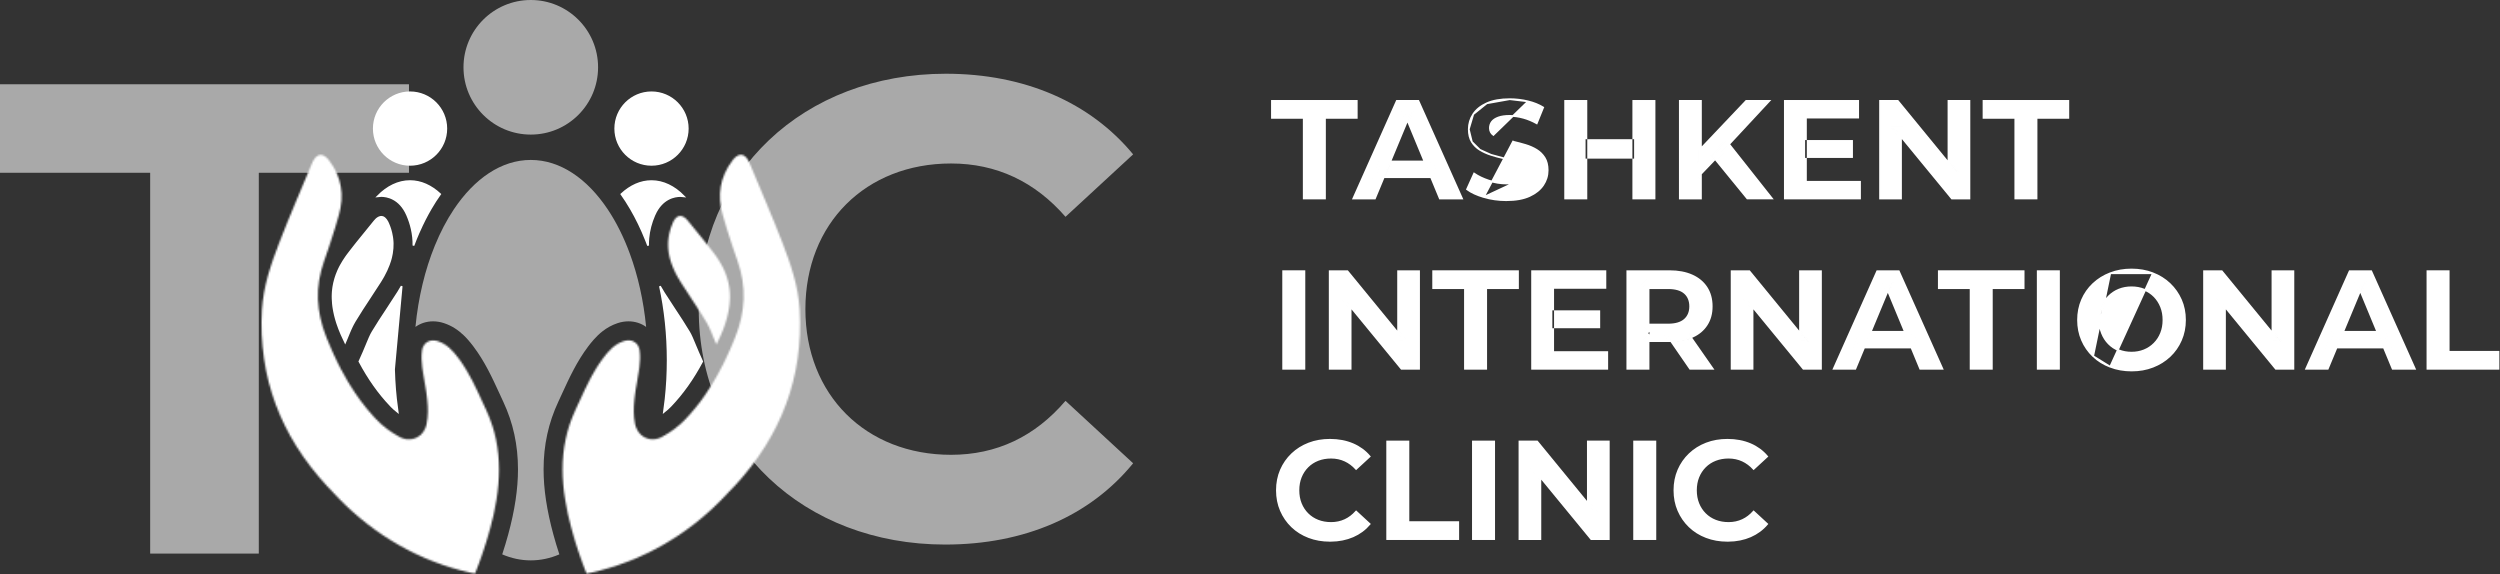 <svg width="1424" height="327" viewBox="0 0 1424 327" fill="none" xmlns="http://www.w3.org/2000/svg">
<rect x="0" y="0" width="1424" height="327" fill="#333333" stroke="none"/>
<path opacity="0.58" d="M398 176.09C398 97.94 458.01 42 538.75 42C583.57 42 620.98 58.3 645.43 87.93L606.91 123.49C589.5 103.49 567.65 93.12 541.72 93.12C493.2 93.12 458.75 127.2 458.75 176.09C458.75 224.98 493.2 259.06 541.72 259.06C567.65 259.06 589.5 248.69 606.91 228.32L645.43 263.88C620.98 293.88 583.57 310.18 538.38 310.18C458 310.18 398 254.25 398 176.09Z" fill="white"/>
<path opacity="0.58" d="M85.54 98.41H0V48H232.95V98.41H147.41V315.32H85.54V98.41Z" fill="white"/>
<path d="M359.228 118.798L359.227 118.797C357.538 115.918 355.784 113.184 353.956 110.596C359.09 105.828 364.92 103.16 371.096 103.16C377.778 103.16 384.066 106.285 389.479 111.789C388.779 111.696 388.12 111.66 387.516 111.66C385.996 111.66 383.36 111.927 380.569 113.429C377.827 114.904 374.967 117.554 372.87 122.24H372.858L372.727 122.541C370.858 126.857 369.723 131.198 369.318 135.584C369.183 137.017 369.126 138.456 369.149 139.901C368.752 138.836 368.343 137.78 367.92 136.734C365.391 130.383 362.481 124.381 359.228 118.798Z" fill="white" stroke="white"/>
<path d="M375.898 163.011C376.58 164.25 377.316 165.495 378.103 166.747L378.103 166.748C380.126 169.953 382.209 173.116 384.229 176.167C384.229 176.167 384.229 176.167 384.229 176.167L384.376 176.39C387.243 180.739 389.947 184.841 392.477 189.077C393.625 191.004 394.595 193.365 395.738 196.149L395.763 196.21C395.763 196.21 395.763 196.21 395.763 196.21C395.802 196.305 395.841 196.399 395.879 196.494C396.443 197.876 397.032 199.319 397.7 200.815L399.479 204.813L399.479 204.814L399.96 205.901C394.669 215.82 388.84 224.024 382.124 231.076C380.937 232.319 379.618 233.518 378.195 234.639C378.548 232.197 378.858 229.729 379.123 227.254C379.905 220.036 380.306 212.639 380.306 205.161C380.306 190.588 378.794 176.362 375.898 163.011Z" fill="white" stroke="white"/>
<path d="M391.746 73.24C391.746 84.645 382.501 93.89 371.096 93.89C359.691 93.89 350.446 84.645 350.446 73.24C350.446 61.835 359.691 52.59 371.096 52.59C382.501 52.59 391.746 61.835 391.746 73.24Z" fill="white" stroke="white"/>
<path d="M238.508 132.418C237.446 134.851 236.439 137.338 235.492 139.876C235.544 136.656 235.203 133.468 234.474 130.298C233.886 127.685 233.026 125.106 231.915 122.521L231.915 122.52C229.807 117.645 226.883 114.913 224.083 113.407C221.292 111.905 218.656 111.638 217.136 111.638C216.532 111.638 215.876 111.677 215.179 111.773C220.599 106.271 226.886 103.148 233.556 103.148C239.732 103.148 245.571 105.826 250.695 110.584C248.858 113.172 247.104 115.907 245.424 118.787L245.424 118.787C243.085 122.8 240.921 127.04 238.948 131.464L238.936 131.438L238.508 132.418Z" fill="white" stroke="white"/>
<path d="M228.794 163C228.112 164.239 227.376 165.484 226.59 166.735L226.443 166.969H226.422C224.445 170.094 222.415 173.179 220.454 176.154L220.453 176.155L220.395 176.243C217.495 180.632 214.752 184.786 212.196 189.066L212.195 189.067C211.066 190.945 210.126 193.235 209.019 195.931C208.983 196.02 208.946 196.109 208.909 196.199C208.871 196.293 208.832 196.387 208.793 196.482C208.23 197.864 207.641 199.307 206.973 200.803C206.973 200.803 206.973 200.803 206.973 200.803L205.193 204.802L205.193 204.803L204.712 205.889C210.003 215.808 215.842 224.022 222.548 231.074L228.794 163ZM228.794 163C225.898 176.349 224.386 190.567 224.386 205.149C224.386 212.627 224.787 220.024 225.569 227.242C225.827 229.734 226.136 232.205 226.497 234.653C225.066 233.527 223.741 232.324 222.549 231.075L228.794 163Z" fill="white" stroke="white"/>
<path opacity="0.58" d="M320.126 224.252C324.266 215.232 328.556 205.902 335.056 197.302C336.006 196.042 337.036 194.752 338.156 193.492C339.676 191.782 341.366 190.112 343.306 188.612C345.716 186.742 348.516 185.142 351.806 184.052C353.856 183.372 355.936 183.032 357.986 183.032C361.776 183.032 365.226 184.182 368.036 186.212C366.566 171.122 363.356 157.032 358.786 144.572C355.326 135.132 351.076 126.622 346.196 119.312C334.476 101.742 319.126 91.102 302.336 91.102C285.546 91.102 270.186 101.752 258.466 119.312C254.396 125.412 250.766 132.342 247.666 139.962C242.136 153.522 238.286 169.232 236.636 186.212C239.446 184.182 242.906 183.032 246.686 183.032C248.736 183.032 250.816 183.372 252.866 184.052C257.436 185.552 261.026 188.042 263.996 190.862C264.896 191.712 265.736 192.592 266.516 193.482C267.636 194.752 268.666 196.042 269.616 197.292C276.126 205.892 280.406 215.222 284.546 224.242C285.246 225.772 285.956 227.302 286.666 228.832C292.306 240.892 295.046 253.502 295.046 267.372C295.046 278.522 293.226 290.672 289.456 304.502C288.436 308.232 287.306 311.992 286.066 315.772C291.276 318.002 296.726 319.192 302.336 319.192C307.946 319.192 313.396 318.002 318.606 315.772C317.356 311.982 316.226 308.232 315.216 304.502C311.446 290.662 309.616 278.522 309.626 267.372C309.626 253.502 312.376 240.882 318.016 228.832C318.726 227.302 319.426 225.772 320.136 224.242L320.126 224.252Z" fill="white"/>
<path opacity="0.58" d="M302.336 76.66C323.506 76.66 340.666 59.5 340.666 38.33C340.666 17.16 323.506 0 302.336 0C281.166 0 264.006 17.16 264.006 38.33C264.006 59.5 281.166 76.66 302.336 76.66Z" fill="white"/>
<mask id="path-10-inside-1_1320_2" fill="white">
<path d="M391.476 125.33C391.406 125.25 391.346 125.18 391.276 125.11C391.206 125.03 391.126 124.95 391.056 124.87C390.976 124.79 390.906 124.72 390.836 124.65C390.786 124.6 390.736 124.55 390.686 124.51C390.616 124.44 390.556 124.38 390.486 124.33C390.026 123.92 389.556 123.61 389.106 123.4C389.046 123.37 388.976 123.34 388.916 123.31C388.846 123.28 388.786 123.26 388.726 123.23C388.616 123.19 388.506 123.15 388.396 123.13C388.286 123.1 388.186 123.08 388.076 123.06C388.036 123.05 388.006 123.04 387.976 123.04C387.976 123.04 387.966 123.04 387.956 123.04C387.896 123.04 387.836 123.03 387.786 123.02C387.706 123.01 387.616 123 387.536 123C387.426 123 387.326 123 387.216 123.02C387.006 123.04 386.796 123.08 386.596 123.15C386.586 123.15 386.566 123.16 386.556 123.16C386.466 123.19 386.386 123.23 386.296 123.26C386.196 123.3 386.096 123.35 386.006 123.4C385.916 123.45 385.836 123.5 385.746 123.55C385.646 123.62 385.536 123.7 385.426 123.78C385.336 123.86 385.236 123.93 385.146 124.02C385.056 124.1 384.956 124.19 384.876 124.29C384.786 124.39 384.696 124.49 384.606 124.59C384.436 124.8 384.256 125.03 384.096 125.28C384.016 125.41 383.936 125.54 383.856 125.67C383.806 125.76 383.756 125.85 383.706 125.94C383.656 126.02 383.616 126.11 383.566 126.2C383.426 126.46 383.296 126.74 383.176 127.03C382.256 129.16 381.596 131.26 381.166 133.32C381.006 134.06 380.886 134.81 380.786 135.54C380.786 135.57 380.776 135.61 380.776 135.64C380.706 136.12 380.666 136.58 380.626 137.05C380.606 137.25 380.596 137.45 380.586 137.66C380.576 137.82 380.566 137.99 380.566 138.16C380.556 138.33 380.546 138.51 380.546 138.68C380.536 139.07 380.546 139.47 380.546 139.86C380.546 140.05 380.556 140.24 380.566 140.43C380.576 140.71 380.596 140.99 380.606 141.28C380.636 141.84 380.696 142.41 380.766 142.97L380.876 143.81C380.916 144.09 380.966 144.37 381.016 144.64C381.066 144.92 381.116 145.2 381.176 145.48C381.256 145.85 381.336 146.21 381.426 146.58C381.466 146.76 381.516 146.95 381.566 147.13C381.616 147.32 381.666 147.5 381.716 147.68C381.946 148.54 382.216 149.39 382.516 150.24C382.676 150.69 382.846 151.13 383.016 151.57C383.106 151.79 383.186 152.01 383.286 152.23C383.516 152.78 383.746 153.33 384.006 153.88C384.256 154.43 384.516 154.97 384.796 155.52C384.906 155.74 385.016 155.96 385.126 156.17C385.346 156.61 385.586 157.04 385.816 157.48C386.416 158.56 387.056 159.64 387.726 160.71C392.486 168.27 397.646 175.59 402.236 183.26C402.326 183.42 402.426 183.58 402.516 183.74C402.606 183.89 402.696 184.05 402.776 184.2C402.946 184.52 403.116 184.84 403.286 185.16C403.446 185.47 403.606 185.78 403.756 186.1C403.836 186.25 403.906 186.4 403.976 186.55C404.226 187.07 404.466 187.6 404.706 188.14C404.836 188.44 404.966 188.74 405.096 189.04C405.136 189.12 405.166 189.2 405.196 189.27C405.376 189.7 405.556 190.12 405.726 190.54C405.916 191.02 406.116 191.49 406.306 191.97C406.446 192.3 406.576 192.64 406.716 192.98C407.156 194.05 407.606 195.13 408.096 196.22C408.866 194.69 409.586 193.18 410.236 191.7C410.456 191.21 410.666 190.72 410.876 190.23C411.016 189.91 411.146 189.59 411.276 189.26C411.406 188.93 411.536 188.62 411.666 188.29C411.746 188.09 411.826 187.9 411.896 187.7C412.046 187.32 412.186 186.94 412.326 186.56C412.466 186.18 412.596 185.81 412.726 185.43C412.806 185.22 412.876 185 412.946 184.79C413.016 184.59 413.076 184.4 413.136 184.21C413.246 183.88 413.346 183.55 413.446 183.23C413.576 182.83 413.696 182.42 413.816 182.02C413.936 181.61 414.046 181.21 414.146 180.81C414.196 180.62 414.246 180.44 414.296 180.25C414.526 179.32 414.736 178.4 414.916 177.49C414.916 177.49 414.916 177.487 414.916 177.48C414.966 177.23 415.016 176.98 415.056 176.74C415.146 176.28 415.216 175.81 415.286 175.35C415.396 174.64 415.486 173.94 415.556 173.24C415.666 172.15 415.746 171.07 415.766 170.01C415.766 169.71 415.776 169.41 415.776 169.11C415.776 168.59 415.766 168.07 415.746 167.55C415.736 167.29 415.726 167.04 415.706 166.79C415.686 166.53 415.676 166.28 415.656 166.03C415.646 165.86 415.626 165.69 415.606 165.52C415.586 165.3 415.566 165.07 415.536 164.84C415.516 164.62 415.486 164.39 415.456 164.17C415.396 163.72 415.326 163.27 415.246 162.83C415.226 162.71 415.206 162.59 415.176 162.47C415.156 162.32 415.126 162.18 415.096 162.03C415.056 161.84 415.016 161.64 414.976 161.45C414.946 161.32 414.926 161.18 414.886 161.05C414.836 160.81 414.776 160.57 414.716 160.32C414.646 160.06 414.586 159.8 414.516 159.54C414.376 159.02 414.226 158.5 414.056 157.98C413.956 157.66 413.846 157.33 413.726 157.01C413.596 156.62 413.446 156.23 413.296 155.85C413.216 155.66 413.146 155.47 413.066 155.27C412.936 154.95 412.796 154.62 412.656 154.3C412.566 154.09 412.466 153.87 412.376 153.66C412.276 153.44 412.176 153.21 412.066 152.99C411.946 152.73 411.816 152.48 411.686 152.22C411.616 152.08 411.546 151.94 411.476 151.8C411.316 151.48 411.146 151.17 410.966 150.85C410.636 150.23 410.276 149.62 409.896 149C409.786 148.81 409.676 148.62 409.556 148.44C409.396 148.18 409.236 147.93 409.066 147.68C408.716 147.14 408.356 146.6 407.976 146.06C407.816 145.83 407.656 145.6 407.486 145.37C407.196 144.95 406.886 144.55 406.576 144.14C406.156 143.59 405.736 143.05 405.316 142.51C405.276 142.46 405.236 142.4 405.196 142.35C404.856 141.91 404.516 141.47 404.166 141.03C403.416 140.06 402.656 139.1 401.886 138.14C401.346 137.47 400.816 136.79 400.276 136.12C399.706 135.42 399.136 134.71 398.576 134.01C396.306 131.2 394.006 128.4 391.706 125.6C391.636 125.52 391.576 125.44 391.506 125.37L391.476 125.33Z"/>
</mask>
<path d="M391.476 125.33C391.406 125.25 391.346 125.18 391.276 125.11C391.206 125.03 391.126 124.95 391.056 124.87C390.976 124.79 390.906 124.72 390.836 124.65C390.786 124.6 390.736 124.55 390.686 124.51C390.616 124.44 390.556 124.38 390.486 124.33C390.026 123.92 389.556 123.61 389.106 123.4C389.046 123.37 388.976 123.34 388.916 123.31C388.846 123.28 388.786 123.26 388.726 123.23C388.616 123.19 388.506 123.15 388.396 123.13C388.286 123.1 388.186 123.08 388.076 123.06C388.036 123.05 388.006 123.04 387.976 123.04C387.976 123.04 387.966 123.04 387.956 123.04C387.896 123.04 387.836 123.03 387.786 123.02C387.706 123.01 387.616 123 387.536 123C387.426 123 387.326 123 387.216 123.02C387.006 123.04 386.796 123.08 386.596 123.15C386.586 123.15 386.566 123.16 386.556 123.16C386.466 123.19 386.386 123.23 386.296 123.26C386.196 123.3 386.096 123.35 386.006 123.4C385.916 123.45 385.836 123.5 385.746 123.55C385.646 123.62 385.536 123.7 385.426 123.78C385.336 123.86 385.236 123.93 385.146 124.02C385.056 124.1 384.956 124.19 384.876 124.29C384.786 124.39 384.696 124.49 384.606 124.59C384.436 124.8 384.256 125.03 384.096 125.28C384.016 125.41 383.936 125.54 383.856 125.67C383.806 125.76 383.756 125.85 383.706 125.94C383.656 126.02 383.616 126.11 383.566 126.2C383.426 126.46 383.296 126.74 383.176 127.03C382.256 129.16 381.596 131.26 381.166 133.32C381.006 134.06 380.886 134.81 380.786 135.54C380.786 135.57 380.776 135.61 380.776 135.64C380.706 136.12 380.666 136.58 380.626 137.05C380.606 137.25 380.596 137.45 380.586 137.66C380.576 137.82 380.566 137.99 380.566 138.16C380.556 138.33 380.546 138.51 380.546 138.68C380.536 139.07 380.546 139.47 380.546 139.86C380.546 140.05 380.556 140.24 380.566 140.43C380.576 140.71 380.596 140.99 380.606 141.28C380.636 141.84 380.696 142.41 380.766 142.97L380.876 143.81C380.916 144.09 380.966 144.37 381.016 144.64C381.066 144.92 381.116 145.2 381.176 145.48C381.256 145.85 381.336 146.21 381.426 146.58C381.466 146.76 381.516 146.95 381.566 147.13C381.616 147.32 381.666 147.5 381.716 147.68C381.946 148.54 382.216 149.39 382.516 150.24C382.676 150.69 382.846 151.13 383.016 151.57C383.106 151.79 383.186 152.01 383.286 152.23C383.516 152.78 383.746 153.33 384.006 153.88C384.256 154.43 384.516 154.97 384.796 155.52C384.906 155.74 385.016 155.96 385.126 156.17C385.346 156.61 385.586 157.04 385.816 157.48C386.416 158.56 387.056 159.64 387.726 160.71C392.486 168.27 397.646 175.59 402.236 183.26C402.326 183.42 402.426 183.58 402.516 183.74C402.606 183.89 402.696 184.05 402.776 184.2C402.946 184.52 403.116 184.84 403.286 185.16C403.446 185.47 403.606 185.78 403.756 186.1C403.836 186.25 403.906 186.4 403.976 186.55C404.226 187.07 404.466 187.6 404.706 188.14C404.836 188.44 404.966 188.74 405.096 189.04C405.136 189.12 405.166 189.2 405.196 189.27C405.376 189.7 405.556 190.12 405.726 190.54C405.916 191.02 406.116 191.49 406.306 191.97C406.446 192.3 406.576 192.64 406.716 192.98C407.156 194.05 407.606 195.13 408.096 196.22C408.866 194.69 409.586 193.18 410.236 191.7C410.456 191.21 410.666 190.72 410.876 190.23C411.016 189.91 411.146 189.59 411.276 189.26C411.406 188.93 411.536 188.62 411.666 188.29C411.746 188.09 411.826 187.9 411.896 187.7C412.046 187.32 412.186 186.94 412.326 186.56C412.466 186.18 412.596 185.81 412.726 185.43C412.806 185.22 412.876 185 412.946 184.79C413.016 184.59 413.076 184.4 413.136 184.21C413.246 183.88 413.346 183.55 413.446 183.23C413.576 182.83 413.696 182.42 413.816 182.02C413.936 181.61 414.046 181.21 414.146 180.81C414.196 180.62 414.246 180.44 414.296 180.25C414.526 179.32 414.736 178.4 414.916 177.49C414.916 177.49 414.916 177.487 414.916 177.48C414.966 177.23 415.016 176.98 415.056 176.74C415.146 176.28 415.216 175.81 415.286 175.35C415.396 174.64 415.486 173.94 415.556 173.24C415.666 172.15 415.746 171.07 415.766 170.01C415.766 169.71 415.776 169.41 415.776 169.11C415.776 168.59 415.766 168.07 415.746 167.55C415.736 167.29 415.726 167.04 415.706 166.79C415.686 166.53 415.676 166.28 415.656 166.03C415.646 165.86 415.626 165.69 415.606 165.52C415.586 165.3 415.566 165.07 415.536 164.84C415.516 164.62 415.486 164.39 415.456 164.17C415.396 163.72 415.326 163.27 415.246 162.83C415.226 162.71 415.206 162.59 415.176 162.47C415.156 162.32 415.126 162.18 415.096 162.03C415.056 161.84 415.016 161.64 414.976 161.45C414.946 161.32 414.926 161.18 414.886 161.05C414.836 160.81 414.776 160.57 414.716 160.32C414.646 160.06 414.586 159.8 414.516 159.54C414.376 159.02 414.226 158.5 414.056 157.98C413.956 157.66 413.846 157.33 413.726 157.01C413.596 156.62 413.446 156.23 413.296 155.85C413.216 155.66 413.146 155.47 413.066 155.27C412.936 154.95 412.796 154.62 412.656 154.3C412.566 154.09 412.466 153.87 412.376 153.66C412.276 153.44 412.176 153.21 412.066 152.99C411.946 152.73 411.816 152.48 411.686 152.22C411.616 152.08 411.546 151.94 411.476 151.8C411.316 151.48 411.146 151.17 410.966 150.85C410.636 150.23 410.276 149.62 409.896 149C409.786 148.81 409.676 148.62 409.556 148.44C409.396 148.18 409.236 147.93 409.066 147.68C408.716 147.14 408.356 146.6 407.976 146.06C407.816 145.83 407.656 145.6 407.486 145.37C407.196 144.95 406.886 144.55 406.576 144.14C406.156 143.59 405.736 143.05 405.316 142.51C405.276 142.46 405.236 142.4 405.196 142.35C404.856 141.91 404.516 141.47 404.166 141.03C403.416 140.06 402.656 139.1 401.886 138.14C401.346 137.47 400.816 136.79 400.276 136.12C399.706 135.42 399.136 134.71 398.576 134.01C396.306 131.2 394.006 128.4 391.706 125.6C391.636 125.52 391.576 125.44 391.506 125.37L391.476 125.33Z" fill="white" stroke="white" stroke-width="2" mask="url(#path-10-inside-1_1320_2)"/>
<path d="M192.92 153.521L192.92 153.521L192.924 153.512C193.058 153.206 193.212 152.897 193.373 152.575C193.51 152.302 193.644 152.034 193.783 151.767L193.809 151.754L193.883 151.605C193.997 151.379 194.12 151.159 194.251 150.928L194.251 150.928L194.254 150.923C195.065 149.45 195.995 147.965 197.026 146.488L197.028 146.486C197.224 146.201 197.43 145.916 197.641 145.625L197.641 145.625L197.644 145.62C197.866 145.307 198.099 145 198.34 144.683C198.407 144.595 198.475 144.506 198.543 144.416C198.753 144.146 198.96 143.876 199.167 143.608L199.167 143.606C199.375 143.336 199.582 143.067 199.791 142.799L199.792 142.797C200.291 142.149 200.799 141.501 201.309 140.85L201.315 140.843L201.32 140.836C201.331 140.822 201.34 140.808 201.35 140.795C201.42 140.699 201.467 140.633 201.528 140.566L201.54 140.553L201.551 140.538C202.069 139.871 202.598 139.203 203.128 138.533C206.226 134.637 209.383 130.783 212.54 126.93C212.824 126.583 213.109 126.236 213.393 125.889L213.394 125.887C213.641 125.584 213.897 125.309 214.153 125.062L214.173 125.043L214.19 125.022C214.197 125.014 214.208 125.002 214.231 124.98C214.239 124.972 214.246 124.965 214.255 124.957C214.259 124.953 214.264 124.949 214.27 124.943C214.284 124.93 214.302 124.913 214.32 124.895C214.42 124.795 214.532 124.699 214.65 124.601L214.778 124.501L214.9 124.407C214.952 124.371 214.999 124.335 215.036 124.307L215.04 124.304C215.084 124.27 215.114 124.247 215.143 124.228L215.143 124.228L215.15 124.224C215.708 123.839 216.248 123.623 216.751 123.546L216.768 123.543L216.784 123.54C216.847 123.526 216.89 123.522 216.926 123.522H216.967L217.008 123.515C217.022 123.513 217.033 123.512 217.096 123.512H217.096H217.096H217.096H217.096H217.097H217.097H217.097H217.097H217.097H217.097H217.097H217.097H217.098H217.098H217.098H217.098H217.098H217.098H217.098H217.098H217.099H217.099H217.099H217.099H217.099H217.099H217.099H217.099H217.1H217.1H217.1H217.1H217.1H217.1H217.1H217.1H217.101H217.101H217.101H217.101H217.101H217.101H217.101H217.101H217.102H217.102H217.102H217.102H217.102H217.102H217.102H217.102H217.103H217.103H217.103H217.103H217.103H217.103H217.103H217.103H217.104H217.104H217.104H217.104H217.104H217.104H217.104H217.104H217.105H217.105H217.105H217.105H217.105H217.105H217.105H217.106H217.106H217.106H217.106H217.106H217.106H217.106H217.106H217.107H217.107H217.107H217.107H217.107H217.107H217.107H217.108H217.108H217.108H217.108H217.108H217.108H217.108H217.108H217.109H217.109H217.109H217.109H217.109H217.109H217.109H217.11H217.11H217.11H217.11H217.11H217.11H217.11H217.111H217.111H217.111H217.111H217.111H217.111H217.111H217.111H217.112H217.112H217.112H217.112H217.112H217.112H217.112H217.113H217.113H217.113H217.113H217.113H217.113H217.113H217.114H217.114H217.114H217.114H217.114H217.114H217.114H217.115H217.115H217.115H217.115H217.115H217.115H217.115H217.116H217.116H217.116H217.116H217.116H217.116H217.116H217.117H217.117H217.117H217.117H217.117H217.117H217.117H217.118H217.118H217.118H217.118H217.118H217.118H217.118H217.119H217.119H217.119H217.119H217.119H217.119H217.119H217.12H217.12H217.12H217.12H217.12H217.12H217.12H217.121H217.121H217.121H217.121H217.121H217.121H217.121H217.122H217.122H217.122H217.122H217.122H217.122H217.122H217.123H217.123H217.123H217.123H217.123H217.123H217.123H217.124H217.124H217.124H217.124H217.124H217.124H217.124H217.125H217.125H217.125H217.125H217.125H217.125H217.125H217.126H217.126H217.126H217.126H217.126H217.126H217.126H217.127H217.127H217.127H217.127H217.127H217.127H217.128H217.128H217.128H217.128H217.128H217.128H217.128H217.129H217.129H217.129H217.129H217.129H217.129H217.129H217.13H217.13H217.13H217.13H217.13H217.13H217.13H217.131H217.131H217.131H217.131H217.131H217.131H217.131H217.132H217.132H217.132H217.132H217.132H217.132H217.132H217.133H217.133H217.133H217.133H217.133H217.133H217.134H217.134H217.134H217.134H217.134H217.134H217.134H217.135H217.135H217.135H217.135H217.135H217.135H217.135H217.136H217.136H217.136H217.136H217.136H217.136H217.136H217.137H217.137H217.137H217.137H217.137H217.137H217.137H217.138H217.138H217.138H217.138H217.138H217.138H217.138H217.139H217.139H217.139H217.139H217.139H217.139H217.139H217.14H217.14H217.14H217.14H217.14H217.14H217.141H217.141H217.141H217.141H217.141H217.141H217.141H217.142H217.142H217.142H217.142H217.142H217.142H217.142H217.143H217.143H217.143H217.143H217.143H217.143H217.143H217.144H217.144H217.144H217.144H217.144H217.144H217.144H217.145H217.145H217.145H217.145H217.145H217.145H217.145H217.146H217.146H217.146H217.146H217.146H217.146H217.146H217.147H217.147H217.147H217.147H217.147H217.147H217.147H217.148H217.148H217.148H217.148H217.148H217.148H217.148H217.148H217.149H217.149H217.149H217.149H217.149H217.149H217.149H217.15H217.15H217.15H217.15H217.15H217.15H217.15H217.151H217.151H217.151H217.151H217.151H217.151H217.151H217.152H217.152H217.152H217.152H217.152H217.152H217.152H217.153H217.153H217.153H217.153H217.153H217.153H217.153H217.153H217.154H217.154H217.154H217.154H217.154H217.154H217.154H217.155H217.155H217.155H217.155H217.155H217.155H217.155H217.155H217.156H217.156H217.156H217.156H217.156H217.156H217.156H217.157H217.157H217.157H217.157H217.157H217.157H217.157H217.157H217.158H217.158H217.158H217.158H217.158H217.158H217.158H217.158H217.159H217.159H217.159H217.159H217.159H217.159H217.159H217.16H217.16H217.16H217.16H217.16H217.16H217.16H217.16H217.161H217.161H217.161H217.161H217.161H217.161H217.161H217.161H217.162H217.162H217.162H217.162H217.162H217.162H217.162H217.162H217.163H217.163H217.163H217.163H217.163H217.163H217.163H217.163H217.164H217.164H217.164H217.164H217.164H217.164H217.164H217.164H217.164H217.165H217.165H217.165H217.165H217.165H217.165H217.165H217.165H217.166H217.166H217.166H217.166H217.166C217.287 123.512 217.346 123.514 217.388 123.522L217.412 123.527L217.436 123.529C217.511 123.537 217.601 123.553 217.698 123.572L217.712 123.575L217.725 123.577C217.762 123.582 217.817 123.595 217.879 123.612L217.946 123.632H217.973L218.002 123.641C218.075 123.662 218.154 123.694 218.233 123.729L218.233 123.729L218.239 123.731C218.258 123.739 218.28 123.75 218.317 123.769L218.322 123.771C218.344 123.782 218.373 123.797 218.405 123.811C218.438 123.832 218.466 123.846 218.479 123.852L218.482 123.854L218.491 123.86L218.518 123.876C218.54 123.888 218.564 123.903 218.601 123.927L218.604 123.93C218.634 123.949 218.673 123.974 218.715 123.998C218.721 124.003 218.729 124.009 218.738 124.015C218.746 124.021 218.758 124.028 218.772 124.037C218.841 124.083 218.899 124.127 218.955 124.177C219 124.216 219.048 124.255 219.085 124.285C219.094 124.293 219.102 124.299 219.11 124.305C219.155 124.342 219.186 124.369 219.212 124.395L219.221 124.404L219.231 124.413C219.699 124.835 220.156 125.436 220.577 126.21L220.577 126.21L220.579 126.215C220.601 126.255 220.619 126.286 220.634 126.311C220.663 126.362 220.681 126.393 220.699 126.435L220.705 126.449L220.712 126.462C220.835 126.699 220.96 126.967 221.089 127.254C221.296 127.727 221.482 128.178 221.658 128.647L221.658 128.647L221.66 128.654C221.749 128.88 221.836 129.114 221.914 129.336C221.953 129.449 221.993 129.565 222.033 129.683L222.033 129.684C222.072 129.798 222.111 129.913 222.15 130.026C222.181 130.128 222.214 130.228 222.245 130.323L222.246 130.326C222.278 130.427 222.309 130.522 222.337 130.615L222.339 130.623L222.342 130.63C222.385 130.761 222.418 130.875 222.454 130.999C222.473 131.066 222.493 131.136 222.517 131.213C222.632 131.608 222.729 131.995 222.828 132.392C222.845 132.474 222.864 132.551 222.88 132.62L222.886 132.643C222.902 132.707 222.915 132.762 222.927 132.816L222.927 132.817L222.929 132.824C223.077 133.465 223.204 134.103 223.302 134.729L223.304 134.739L223.306 134.75C223.329 134.866 223.342 134.964 223.357 135.075C223.367 135.149 223.378 135.227 223.392 135.32C223.422 135.508 223.45 135.698 223.469 135.874L223.469 135.874L223.47 135.888C223.495 136.075 223.511 136.249 223.528 136.433C223.537 136.535 223.547 136.641 223.559 136.753C223.588 137.032 223.607 137.312 223.627 137.602L223.642 137.887L223.657 138.178L223.657 138.191L223.659 138.204C223.676 138.364 223.676 138.527 223.676 138.732H223.676L223.676 138.742C223.696 139.665 223.666 140.578 223.597 141.484L223.597 141.486C223.528 142.459 223.411 143.412 223.244 144.365L223.243 144.371C223.126 145.082 222.969 145.788 222.8 146.503C222.8 146.505 222.8 146.506 222.799 146.507L222.711 146.86L222.624 147.209C222.565 147.406 222.504 147.618 222.453 147.834C222.437 147.888 222.421 147.942 222.406 147.996C222.332 148.252 222.259 148.503 222.18 148.748L222.179 148.752C221.972 149.412 221.745 150.064 221.498 150.727L221.497 150.728C220.687 152.92 219.669 155.077 218.479 157.229C218.242 157.654 217.994 158.08 217.744 158.51L217.743 158.511C217.378 159.144 216.982 159.787 216.583 160.426C214.671 163.455 212.688 166.459 210.701 169.468C207.755 173.932 204.802 178.405 202.067 182.985L202.064 182.989C201.753 183.521 201.439 184.069 201.144 184.629L201.143 184.63C200.911 185.074 200.689 185.518 200.47 185.956L200.469 185.958L200.467 185.961C200.193 186.519 199.93 187.096 199.679 187.658L199.679 187.658L199.676 187.666C199.592 187.863 199.506 188.061 199.418 188.261L199.417 188.263C199.33 188.461 199.242 188.663 199.156 188.865C199.152 188.875 199.146 188.888 199.139 188.904C199.118 188.95 199.087 189.019 199.062 189.085C198.646 190.065 198.235 191.073 197.823 192.086C197.73 192.314 197.637 192.542 197.544 192.77C197.437 193.025 197.331 193.279 197.225 193.533C197.018 194.028 196.812 194.523 196.599 195.019C195.864 193.52 195.18 192.05 194.557 190.607C194.521 190.52 194.483 190.432 194.446 190.347L194.446 190.345C194.408 190.257 194.372 190.172 194.338 190.091L194.336 190.085C194.017 189.339 193.709 188.594 193.422 187.859L193.419 187.853C193.311 187.587 193.203 187.312 193.105 187.048L193.104 187.044C192.776 186.181 192.468 185.317 192.18 184.463C192.131 184.314 192.081 184.163 192.031 184.011C191.982 183.862 191.933 183.711 191.883 183.563C191.838 183.406 191.79 183.253 191.744 183.105L191.743 183.103C191.696 182.95 191.65 182.802 191.606 182.652L191.606 182.651C191.587 182.588 191.57 182.53 191.553 182.474C191.521 182.366 191.49 182.263 191.458 182.148L191.458 182.148L191.455 182.139C191.347 181.775 191.248 181.419 191.149 181.051L191.148 181.049C191.09 180.838 191.038 180.634 190.985 180.431C190.967 180.36 190.949 180.289 190.931 180.218C190.861 179.942 190.792 179.663 190.722 179.393C190.404 178.012 190.128 176.669 189.931 175.349C189.911 175.21 189.891 175.072 189.871 174.936L189.871 174.935C189.851 174.798 189.831 174.662 189.811 174.523C189.742 174.011 189.683 173.488 189.634 172.974L189.634 172.974L189.633 172.97C189.535 172.024 189.476 171.077 189.456 170.131L189.456 170.122L189.455 170.113C189.436 169.78 189.436 169.454 189.436 169.092C189.436 168.962 189.438 168.832 189.441 168.696L189.441 168.694C189.443 168.56 189.446 168.421 189.446 168.282C189.446 168.061 189.455 167.84 189.465 167.597L189.466 167.572L189.466 167.571C189.476 167.31 189.485 167.069 189.505 166.82L189.505 166.811L189.506 166.802C189.515 166.579 189.532 166.356 189.55 166.114L189.554 166.065C189.554 166.064 189.554 166.063 189.554 166.063C189.574 165.834 189.593 165.624 189.622 165.406L189.624 165.392L189.625 165.377C189.644 165.109 189.673 164.841 189.711 164.572L189.711 164.572L189.713 164.559C189.743 164.299 189.772 164.059 189.81 163.821L189.812 163.809L189.813 163.797C189.831 163.633 189.859 163.466 189.889 163.284L189.89 163.281C190.126 161.803 190.461 160.335 190.895 158.887C190.925 158.788 190.952 158.697 190.978 158.608C191.027 158.442 191.072 158.288 191.129 158.125L191.131 158.118L191.133 158.11C191.272 157.664 191.419 157.215 191.584 156.778L191.589 156.765L191.593 156.751C191.638 156.606 191.693 156.46 191.754 156.297L191.754 156.297L191.756 156.292C192.001 155.617 192.276 154.958 192.573 154.284L192.574 154.284L192.577 154.277C192.656 154.088 192.74 153.908 192.83 153.715C192.859 153.652 192.889 153.588 192.92 153.521Z" fill="white" stroke="white"/>
<mask id="path-12-inside-2_1320_2" fill="white">
<path d="M418.606 276.598C416.536 278.848 413.796 281.698 410.956 284.608C390.686 305.368 364.886 320.018 336.546 326.198C335.736 326.378 334.916 326.548 334.106 326.708C333.706 325.708 333.316 324.708 332.926 323.708C332.566 322.778 332.226 321.848 331.876 320.918C331.286 319.348 330.726 317.758 330.176 316.168C330.046 315.808 329.926 315.448 329.806 315.088C329.576 314.418 329.356 313.758 329.136 313.088C328.826 312.158 328.516 311.218 328.226 310.278C328.006 309.558 327.776 308.848 327.556 308.138C327.466 307.858 327.386 307.578 327.296 307.298C326.736 305.428 326.196 303.548 325.676 301.658C319.426 278.718 317.306 255.928 327.826 233.418C328.716 231.508 329.596 229.598 330.466 227.678C330.856 226.838 331.236 226.008 331.626 225.178C332.056 224.268 332.476 223.358 332.906 222.438C333.166 221.888 333.426 221.338 333.696 220.788C334.426 219.268 335.186 217.768 335.966 216.278C336.216 215.798 336.476 215.318 336.726 214.838C337.056 214.228 337.396 213.618 337.736 213.018C338.076 212.408 338.426 211.808 338.776 211.208C338.946 210.908 339.126 210.608 339.316 210.308C339.466 210.048 339.626 209.798 339.786 209.548C340.016 209.168 340.246 208.798 340.486 208.428C340.556 208.318 340.626 208.218 340.696 208.108C341.016 207.618 341.326 207.138 341.666 206.658C341.926 206.278 342.186 205.908 342.446 205.528C342.496 205.458 342.546 205.388 342.596 205.318C342.746 205.098 342.906 204.888 343.056 204.678C343.146 204.548 343.226 204.438 343.326 204.318C343.446 204.148 343.566 203.988 343.686 203.828C346.746 199.778 350.136 195.998 355.176 194.338C355.656 194.178 356.136 194.058 356.606 193.988C356.756 193.968 356.896 193.948 357.036 193.928C357.136 193.918 357.236 193.908 357.346 193.898C357.786 193.858 358.216 193.858 358.626 193.898C358.996 193.928 359.356 193.988 359.706 194.078C359.786 194.098 359.866 194.118 359.936 194.148C360.056 194.178 360.176 194.218 360.286 194.258C360.416 194.308 360.546 194.358 360.676 194.418C360.736 194.448 360.806 194.468 360.866 194.508C361.186 194.658 361.486 194.848 361.766 195.058C361.876 195.148 361.986 195.228 362.086 195.318C362.196 195.408 362.296 195.508 362.396 195.608C362.496 195.708 362.596 195.808 362.686 195.918C362.736 195.968 362.776 196.028 362.826 196.078C362.896 196.168 362.966 196.248 363.036 196.348C363.106 196.438 363.166 196.538 363.226 196.628C363.306 196.738 363.376 196.858 363.446 196.988C363.536 197.168 363.636 197.348 363.716 197.538C363.746 197.608 363.776 197.688 363.806 197.758C363.836 197.838 363.866 197.908 363.896 197.978C363.946 198.128 363.996 198.278 364.046 198.428C364.116 198.638 364.166 198.858 364.216 199.078C364.266 199.298 364.306 199.528 364.336 199.758C364.756 202.768 364.596 205.938 364.206 208.968C364.156 209.358 364.106 209.758 364.046 210.158C363.996 210.558 363.936 210.948 363.876 211.348C363.556 213.458 363.186 215.558 362.826 217.658C362.696 218.378 362.576 219.098 362.456 219.828C362.346 220.498 362.236 221.158 362.126 221.818C362.076 222.128 362.026 222.428 361.986 222.728C361.856 223.568 361.736 224.408 361.636 225.248C361.596 225.528 361.556 225.798 361.536 226.078C361.516 226.168 361.506 226.248 361.506 226.338C361.436 226.858 361.386 227.378 361.336 227.898C360.906 232.358 360.816 237.028 361.706 241.378C361.736 241.508 361.756 241.638 361.796 241.758C361.816 241.848 361.836 241.928 361.866 242.018C361.866 242.048 361.876 242.068 361.886 242.098C361.936 242.308 361.996 242.518 362.066 242.718C362.096 242.808 362.116 242.898 362.156 242.988C362.186 243.088 362.226 243.188 362.256 243.278C362.286 243.378 362.326 243.468 362.366 243.558C362.456 243.788 362.546 244.008 362.646 244.228C362.736 244.418 362.836 244.608 362.926 244.788C362.996 244.928 363.066 245.058 363.146 245.188C363.216 245.318 363.296 245.438 363.366 245.558C363.446 245.678 363.526 245.798 363.606 245.908C363.766 246.138 363.936 246.368 364.116 246.588C364.196 246.678 364.276 246.778 364.366 246.868C364.376 246.888 364.396 246.908 364.416 246.928C364.516 247.038 364.616 247.148 364.716 247.258C364.926 247.468 365.136 247.668 365.356 247.858C366.076 248.478 366.866 248.988 367.716 249.358C367.826 249.408 367.936 249.458 368.056 249.508C368.386 249.648 368.726 249.768 369.076 249.858C369.146 249.878 369.206 249.898 369.276 249.908C369.346 249.928 369.406 249.938 369.476 249.958C369.606 249.988 369.726 250.018 369.846 250.038C369.976 250.068 370.096 250.088 370.226 250.108C370.316 250.128 370.396 250.138 370.496 250.148C370.626 250.168 370.756 250.178 370.886 250.188C371.036 250.198 371.176 250.208 371.326 250.218C371.476 250.218 371.626 250.228 371.776 250.228C371.946 250.228 372.116 250.228 372.286 250.208C372.426 250.208 372.556 250.198 372.686 250.178C372.886 250.168 373.096 250.138 373.306 250.108C373.456 250.088 373.616 250.058 373.776 250.028C374.126 249.958 374.476 249.878 374.826 249.768C375.036 249.708 375.256 249.638 375.466 249.558C375.686 249.478 375.916 249.388 376.146 249.288C376.316 249.218 376.486 249.138 376.656 249.058C376.826 248.978 376.996 248.888 377.166 248.798C381.976 246.228 386.596 242.818 390.356 238.878C392.276 236.858 394.116 234.778 395.856 232.638C396.036 232.418 396.206 232.208 396.386 231.988C396.486 231.868 396.586 231.738 396.676 231.618C397.066 231.138 397.446 230.648 397.826 230.168C398.146 229.748 398.466 229.338 398.786 228.918C399.106 228.488 399.426 228.058 399.746 227.618C399.886 227.438 400.016 227.258 400.146 227.068C400.276 226.888 400.406 226.708 400.536 226.518C400.826 226.108 401.126 225.698 401.416 225.278C401.706 224.858 401.986 224.458 402.266 224.028C403.566 222.118 404.806 220.178 406.006 218.208C406.796 216.898 407.566 215.578 408.306 214.248C408.556 213.808 408.806 213.358 409.046 212.908C409.246 212.548 409.446 212.178 409.646 211.818C410.326 210.558 410.986 209.298 411.626 208.018C411.816 207.648 412.006 207.278 412.186 206.908C412.456 206.358 412.736 205.808 412.996 205.248C413.206 204.818 413.416 204.388 413.616 203.958C413.886 203.388 414.156 202.818 414.416 202.248C414.776 201.468 415.136 200.688 415.486 199.908C415.846 199.098 416.206 198.288 416.556 197.468V197.418C416.706 197.088 416.846 196.778 416.986 196.448C417.036 196.338 417.086 196.228 417.126 196.118C417.436 195.388 417.746 194.658 418.046 193.918C418.316 193.248 418.596 192.568 418.866 191.888C424.566 177.618 425.316 163.368 420.156 148.788C419.166 145.988 418.196 143.168 417.256 140.348C416.366 137.678 415.496 135.008 414.656 132.328C414.316 131.258 413.986 130.198 413.666 129.128C412.976 126.878 412.316 124.618 411.666 122.358C408.486 111.218 410.076 100.748 417.246 91.368C417.446 91.098 417.646 90.858 417.856 90.618C418.056 90.388 418.256 90.168 418.466 89.968C418.676 89.768 418.866 89.588 419.076 89.418C419.176 89.328 419.276 89.258 419.386 89.178C419.536 89.068 419.686 88.968 419.836 88.868C419.966 88.788 420.086 88.718 420.206 88.658C420.276 88.628 420.336 88.588 420.396 88.568C420.526 88.508 420.656 88.458 420.776 88.408C420.826 88.388 420.886 88.358 420.946 88.358C420.956 88.358 420.966 88.348 420.976 88.348C421.106 88.308 421.226 88.268 421.346 88.248C421.466 88.218 421.586 88.208 421.706 88.198C421.926 88.168 422.156 88.168 422.376 88.198C422.466 88.198 422.556 88.218 422.646 88.238C422.726 88.258 422.806 88.278 422.896 88.298C422.926 88.298 422.966 88.318 422.996 88.328C423.046 88.338 423.096 88.358 423.146 88.378C423.166 88.378 423.176 88.378 423.196 88.398C423.286 88.428 423.366 88.468 423.456 88.508C423.546 88.548 423.626 88.598 423.716 88.648C423.806 88.698 423.886 88.748 423.976 88.798C424.076 88.868 424.166 88.928 424.256 88.998C424.416 89.128 424.586 89.268 424.746 89.428C424.816 89.488 424.876 89.558 424.936 89.618C425.036 89.718 425.136 89.828 425.226 89.938C425.306 90.038 425.386 90.138 425.466 90.248C425.546 90.348 425.626 90.458 425.696 90.568C425.736 90.628 425.786 90.698 425.826 90.758C425.906 90.878 425.986 91.008 426.056 91.128C426.146 91.278 426.246 91.438 426.326 91.608C426.426 91.778 426.516 91.968 426.606 92.158C426.656 92.248 426.696 92.348 426.746 92.438C433.146 107.848 439.846 123.138 445.836 138.698C450.486 150.788 454.716 163.178 455.476 176.258C457.716 214.978 444.716 248.298 418.666 276.598H418.606Z"/>
</mask>
<path d="M418.606 276.598C416.536 278.848 413.796 281.698 410.956 284.608C390.686 305.368 364.886 320.018 336.546 326.198C335.736 326.378 334.916 326.548 334.106 326.708C333.706 325.708 333.316 324.708 332.926 323.708C332.566 322.778 332.226 321.848 331.876 320.918C331.286 319.348 330.726 317.758 330.176 316.168C330.046 315.808 329.926 315.448 329.806 315.088C329.576 314.418 329.356 313.758 329.136 313.088C328.826 312.158 328.516 311.218 328.226 310.278C328.006 309.558 327.776 308.848 327.556 308.138C327.466 307.858 327.386 307.578 327.296 307.298C326.736 305.428 326.196 303.548 325.676 301.658C319.426 278.718 317.306 255.928 327.826 233.418C328.716 231.508 329.596 229.598 330.466 227.678C330.856 226.838 331.236 226.008 331.626 225.178C332.056 224.268 332.476 223.358 332.906 222.438C333.166 221.888 333.426 221.338 333.696 220.788C334.426 219.268 335.186 217.768 335.966 216.278C336.216 215.798 336.476 215.318 336.726 214.838C337.056 214.228 337.396 213.618 337.736 213.018C338.076 212.408 338.426 211.808 338.776 211.208C338.946 210.908 339.126 210.608 339.316 210.308C339.466 210.048 339.626 209.798 339.786 209.548C340.016 209.168 340.246 208.798 340.486 208.428C340.556 208.318 340.626 208.218 340.696 208.108C341.016 207.618 341.326 207.138 341.666 206.658C341.926 206.278 342.186 205.908 342.446 205.528C342.496 205.458 342.546 205.388 342.596 205.318C342.746 205.098 342.906 204.888 343.056 204.678C343.146 204.548 343.226 204.438 343.326 204.318C343.446 204.148 343.566 203.988 343.686 203.828C346.746 199.778 350.136 195.998 355.176 194.338C355.656 194.178 356.136 194.058 356.606 193.988C356.756 193.968 356.896 193.948 357.036 193.928C357.136 193.918 357.236 193.908 357.346 193.898C357.786 193.858 358.216 193.858 358.626 193.898C358.996 193.928 359.356 193.988 359.706 194.078C359.786 194.098 359.866 194.118 359.936 194.148C360.056 194.178 360.176 194.218 360.286 194.258C360.416 194.308 360.546 194.358 360.676 194.418C360.736 194.448 360.806 194.468 360.866 194.508C361.186 194.658 361.486 194.848 361.766 195.058C361.876 195.148 361.986 195.228 362.086 195.318C362.196 195.408 362.296 195.508 362.396 195.608C362.496 195.708 362.596 195.808 362.686 195.918C362.736 195.968 362.776 196.028 362.826 196.078C362.896 196.168 362.966 196.248 363.036 196.348C363.106 196.438 363.166 196.538 363.226 196.628C363.306 196.738 363.376 196.858 363.446 196.988C363.536 197.168 363.636 197.348 363.716 197.538C363.746 197.608 363.776 197.688 363.806 197.758C363.836 197.838 363.866 197.908 363.896 197.978C363.946 198.128 363.996 198.278 364.046 198.428C364.116 198.638 364.166 198.858 364.216 199.078C364.266 199.298 364.306 199.528 364.336 199.758C364.756 202.768 364.596 205.938 364.206 208.968C364.156 209.358 364.106 209.758 364.046 210.158C363.996 210.558 363.936 210.948 363.876 211.348C363.556 213.458 363.186 215.558 362.826 217.658C362.696 218.378 362.576 219.098 362.456 219.828C362.346 220.498 362.236 221.158 362.126 221.818C362.076 222.128 362.026 222.428 361.986 222.728C361.856 223.568 361.736 224.408 361.636 225.248C361.596 225.528 361.556 225.798 361.536 226.078C361.516 226.168 361.506 226.248 361.506 226.338C361.436 226.858 361.386 227.378 361.336 227.898C360.906 232.358 360.816 237.028 361.706 241.378C361.736 241.508 361.756 241.638 361.796 241.758C361.816 241.848 361.836 241.928 361.866 242.018C361.866 242.048 361.876 242.068 361.886 242.098C361.936 242.308 361.996 242.518 362.066 242.718C362.096 242.808 362.116 242.898 362.156 242.988C362.186 243.088 362.226 243.188 362.256 243.278C362.286 243.378 362.326 243.468 362.366 243.558C362.456 243.788 362.546 244.008 362.646 244.228C362.736 244.418 362.836 244.608 362.926 244.788C362.996 244.928 363.066 245.058 363.146 245.188C363.216 245.318 363.296 245.438 363.366 245.558C363.446 245.678 363.526 245.798 363.606 245.908C363.766 246.138 363.936 246.368 364.116 246.588C364.196 246.678 364.276 246.778 364.366 246.868C364.376 246.888 364.396 246.908 364.416 246.928C364.516 247.038 364.616 247.148 364.716 247.258C364.926 247.468 365.136 247.668 365.356 247.858C366.076 248.478 366.866 248.988 367.716 249.358C367.826 249.408 367.936 249.458 368.056 249.508C368.386 249.648 368.726 249.768 369.076 249.858C369.146 249.878 369.206 249.898 369.276 249.908C369.346 249.928 369.406 249.938 369.476 249.958C369.606 249.988 369.726 250.018 369.846 250.038C369.976 250.068 370.096 250.088 370.226 250.108C370.316 250.128 370.396 250.138 370.496 250.148C370.626 250.168 370.756 250.178 370.886 250.188C371.036 250.198 371.176 250.208 371.326 250.218C371.476 250.218 371.626 250.228 371.776 250.228C371.946 250.228 372.116 250.228 372.286 250.208C372.426 250.208 372.556 250.198 372.686 250.178C372.886 250.168 373.096 250.138 373.306 250.108C373.456 250.088 373.616 250.058 373.776 250.028C374.126 249.958 374.476 249.878 374.826 249.768C375.036 249.708 375.256 249.638 375.466 249.558C375.686 249.478 375.916 249.388 376.146 249.288C376.316 249.218 376.486 249.138 376.656 249.058C376.826 248.978 376.996 248.888 377.166 248.798C381.976 246.228 386.596 242.818 390.356 238.878C392.276 236.858 394.116 234.778 395.856 232.638C396.036 232.418 396.206 232.208 396.386 231.988C396.486 231.868 396.586 231.738 396.676 231.618C397.066 231.138 397.446 230.648 397.826 230.168C398.146 229.748 398.466 229.338 398.786 228.918C399.106 228.488 399.426 228.058 399.746 227.618C399.886 227.438 400.016 227.258 400.146 227.068C400.276 226.888 400.406 226.708 400.536 226.518C400.826 226.108 401.126 225.698 401.416 225.278C401.706 224.858 401.986 224.458 402.266 224.028C403.566 222.118 404.806 220.178 406.006 218.208C406.796 216.898 407.566 215.578 408.306 214.248C408.556 213.808 408.806 213.358 409.046 212.908C409.246 212.548 409.446 212.178 409.646 211.818C410.326 210.558 410.986 209.298 411.626 208.018C411.816 207.648 412.006 207.278 412.186 206.908C412.456 206.358 412.736 205.808 412.996 205.248C413.206 204.818 413.416 204.388 413.616 203.958C413.886 203.388 414.156 202.818 414.416 202.248C414.776 201.468 415.136 200.688 415.486 199.908C415.846 199.098 416.206 198.288 416.556 197.468V197.418C416.706 197.088 416.846 196.778 416.986 196.448C417.036 196.338 417.086 196.228 417.126 196.118C417.436 195.388 417.746 194.658 418.046 193.918C418.316 193.248 418.596 192.568 418.866 191.888C424.566 177.618 425.316 163.368 420.156 148.788C419.166 145.988 418.196 143.168 417.256 140.348C416.366 137.678 415.496 135.008 414.656 132.328C414.316 131.258 413.986 130.198 413.666 129.128C412.976 126.878 412.316 124.618 411.666 122.358C408.486 111.218 410.076 100.748 417.246 91.368C417.446 91.098 417.646 90.858 417.856 90.618C418.056 90.388 418.256 90.168 418.466 89.968C418.676 89.768 418.866 89.588 419.076 89.418C419.176 89.328 419.276 89.258 419.386 89.178C419.536 89.068 419.686 88.968 419.836 88.868C419.966 88.788 420.086 88.718 420.206 88.658C420.276 88.628 420.336 88.588 420.396 88.568C420.526 88.508 420.656 88.458 420.776 88.408C420.826 88.388 420.886 88.358 420.946 88.358C420.956 88.358 420.966 88.348 420.976 88.348C421.106 88.308 421.226 88.268 421.346 88.248C421.466 88.218 421.586 88.208 421.706 88.198C421.926 88.168 422.156 88.168 422.376 88.198C422.466 88.198 422.556 88.218 422.646 88.238C422.726 88.258 422.806 88.278 422.896 88.298C422.926 88.298 422.966 88.318 422.996 88.328C423.046 88.338 423.096 88.358 423.146 88.378C423.166 88.378 423.176 88.378 423.196 88.398C423.286 88.428 423.366 88.468 423.456 88.508C423.546 88.548 423.626 88.598 423.716 88.648C423.806 88.698 423.886 88.748 423.976 88.798C424.076 88.868 424.166 88.928 424.256 88.998C424.416 89.128 424.586 89.268 424.746 89.428C424.816 89.488 424.876 89.558 424.936 89.618C425.036 89.718 425.136 89.828 425.226 89.938C425.306 90.038 425.386 90.138 425.466 90.248C425.546 90.348 425.626 90.458 425.696 90.568C425.736 90.628 425.786 90.698 425.826 90.758C425.906 90.878 425.986 91.008 426.056 91.128C426.146 91.278 426.246 91.438 426.326 91.608C426.426 91.778 426.516 91.968 426.606 92.158C426.656 92.248 426.696 92.348 426.746 92.438C433.146 107.848 439.846 123.138 445.836 138.698C450.486 150.788 454.716 163.178 455.476 176.258C457.716 214.978 444.716 248.298 418.666 276.598H418.606Z" fill="white" stroke="white" stroke-width="2" mask="url(#path-12-inside-2_1320_2)"/>
<mask id="path-13-inside-3_1320_2" fill="white">
<path d="M278.996 301.668C278.806 302.358 278.616 303.038 278.426 303.728C278.286 304.208 278.156 304.688 278.016 305.158C277.826 305.798 277.646 306.428 277.446 307.068C277.346 307.428 277.236 307.788 277.116 308.148C276.896 308.868 276.676 309.578 276.446 310.288C276.216 311.008 275.986 311.718 275.756 312.438C275.546 313.088 275.336 313.728 275.096 314.408C274.916 314.918 274.756 315.428 274.586 315.938C274.546 316.048 274.506 316.158 274.466 316.268C274.186 317.078 273.896 317.888 273.606 318.698C273.336 319.448 273.066 320.188 272.796 320.928C272.626 321.398 272.446 321.858 272.276 322.328C272.086 322.848 271.886 323.368 271.686 323.888C271.376 324.688 271.066 325.488 270.746 326.288C270.696 326.438 270.636 326.578 270.576 326.728C269.756 326.558 268.946 326.388 268.126 326.218C239.486 319.968 213.506 305.008 193.066 283.998C190.696 281.568 188.366 279.108 186.066 276.618C160.006 248.328 147.016 214.998 149.246 176.278C150.006 163.188 154.226 150.808 158.886 138.718C164.876 123.158 171.576 107.868 177.976 92.458L178.086 92.228C178.176 92.058 178.246 91.888 178.346 91.738C178.406 91.628 178.466 91.518 178.526 91.408C178.786 90.958 179.046 90.548 179.326 90.198C179.386 90.118 179.456 90.038 179.516 89.968C179.646 89.808 179.786 89.648 179.936 89.508C180.036 89.408 180.146 89.308 180.246 89.218C180.626 88.888 181.026 88.638 181.436 88.478C181.456 88.468 181.476 88.458 181.506 88.448C181.586 88.418 181.666 88.388 181.756 88.368C181.836 88.348 181.906 88.328 181.986 88.308C182.006 88.308 182.016 88.308 182.036 88.308C182.036 88.308 182.066 88.308 182.076 88.298H182.116C182.116 88.298 182.146 88.288 182.156 88.288H182.176C182.236 88.278 182.296 88.268 182.356 88.258C182.446 88.248 182.546 88.238 182.636 88.238H182.796C182.906 88.238 183.026 88.248 183.136 88.268C183.146 88.268 183.156 88.268 183.166 88.268C183.436 88.308 183.706 88.378 183.976 88.488C184.086 88.528 184.196 88.578 184.306 88.628C184.436 88.688 184.566 88.758 184.696 88.828C184.696 88.828 184.696 88.828 184.706 88.828C184.706 88.828 184.716 88.838 184.726 88.838C184.816 88.888 184.896 88.938 184.986 88.998C185.046 89.038 185.106 89.078 185.166 89.128C185.246 89.178 185.316 89.238 185.396 89.288C185.476 89.338 185.546 89.398 185.626 89.468C185.826 89.628 186.026 89.808 186.236 90.018C186.336 90.118 186.436 90.218 186.546 90.328C186.746 90.548 186.946 90.778 187.156 91.028C187.256 91.158 187.356 91.288 187.466 91.418C194.636 100.798 196.226 111.278 193.046 122.408C192.406 124.668 191.736 126.928 191.046 129.178C190.716 130.248 190.386 131.318 190.056 132.388C189.386 134.538 188.686 136.678 187.986 138.818C187.816 139.338 187.636 139.868 187.466 140.388C186.836 142.298 186.186 144.198 185.526 146.088C185.206 147.008 184.886 147.928 184.566 148.838C179.406 163.418 180.156 177.668 185.846 191.938C186.126 192.648 186.416 193.358 186.706 194.068C187.416 195.798 188.146 197.518 188.906 199.228C189.186 199.878 189.476 200.528 189.776 201.168C190.006 201.678 190.236 202.178 190.466 202.678C190.696 203.178 190.926 203.688 191.166 204.178C191.196 204.248 191.216 204.298 191.256 204.358C191.546 204.978 191.846 205.588 192.146 206.208C192.406 206.728 192.656 207.238 192.916 207.758C193.296 208.518 193.686 209.278 194.086 210.038C194.306 210.468 194.536 210.898 194.766 211.318C195.796 213.248 196.856 215.138 197.976 217.018C198.176 217.358 198.376 217.708 198.586 218.048C198.626 218.118 198.666 218.188 198.716 218.258C199.026 218.768 199.326 219.268 199.646 219.768C199.846 220.098 200.056 220.418 200.266 220.748C200.976 221.878 201.706 222.988 202.466 224.088C202.706 224.458 202.956 224.808 203.206 225.168C203.836 226.068 204.476 226.968 205.116 227.848C205.396 228.228 205.676 228.598 205.956 228.968C206.766 230.048 207.596 231.108 208.446 232.168C208.876 232.688 209.296 233.208 209.736 233.728C210.666 234.838 211.626 235.938 212.606 237.018C212.876 237.328 213.156 237.628 213.446 237.938C213.756 238.268 214.066 238.608 214.376 238.928C218.126 242.868 222.756 246.278 227.566 248.848C227.736 248.938 227.906 249.018 228.076 249.108C228.246 249.188 228.416 249.268 228.586 249.338C228.806 249.428 229.036 249.528 229.266 249.608C229.476 249.688 229.696 249.748 229.906 249.818C230.366 249.958 230.836 250.058 231.296 250.138C231.516 250.168 231.746 250.198 231.966 250.218C234.736 250.488 237.346 249.638 239.376 247.898C239.596 247.708 239.816 247.508 240.016 247.298C240.116 247.188 240.216 247.088 240.316 246.968L240.366 246.918C241.066 246.118 241.676 245.188 242.146 244.148C242.216 244.008 242.276 243.868 242.326 243.728C242.396 243.568 242.456 243.408 242.516 243.248C242.546 243.178 242.566 243.098 242.596 243.028C242.646 242.878 242.696 242.738 242.736 242.578C242.746 242.568 242.746 242.548 242.746 242.538C242.816 242.338 242.866 242.138 242.916 241.928C242.956 241.758 242.996 241.588 243.026 241.418C243.906 237.078 243.816 232.398 243.386 227.938C243.336 227.418 243.286 226.898 243.216 226.378C243.216 226.298 243.196 226.208 243.186 226.118C243.156 225.838 243.116 225.568 243.086 225.288C243.086 225.248 243.086 225.198 243.066 225.158C243.036 224.898 242.996 224.638 242.966 224.378C242.896 223.838 242.816 223.308 242.736 222.768C242.696 222.458 242.646 222.158 242.596 221.858C242.496 221.188 242.386 220.528 242.266 219.868C242.146 219.138 242.016 218.418 241.896 217.698C241.626 216.168 241.356 214.638 241.106 213.108C241.066 212.838 241.016 212.558 240.976 212.278C240.916 211.918 240.866 211.558 240.806 211.188C240.756 210.828 240.696 210.468 240.646 210.098C240.596 209.738 240.546 209.368 240.496 209.008C240.106 205.978 239.946 202.808 240.366 199.798C240.386 199.648 240.406 199.508 240.436 199.368C240.466 199.228 240.486 199.088 240.526 198.948C240.566 198.808 240.596 198.678 240.636 198.548C240.666 198.418 240.716 198.288 240.756 198.158C240.796 198.028 240.846 197.908 240.896 197.788C240.956 197.638 241.026 197.488 241.096 197.348C241.306 196.918 241.546 196.528 241.836 196.178C241.916 196.088 241.986 195.988 242.066 195.908C242.146 195.818 242.226 195.738 242.316 195.648C242.396 195.568 242.476 195.488 242.566 195.408C242.656 195.328 242.746 195.258 242.836 195.188C242.926 195.118 243.026 195.048 243.116 194.978C243.216 194.908 243.316 194.848 243.416 194.788C243.546 194.708 243.676 194.648 243.806 194.578C243.816 194.578 243.826 194.568 243.836 194.558C243.896 194.528 243.956 194.508 244.016 194.478C244.026 194.478 244.036 194.468 244.046 194.458C244.086 194.438 244.126 194.428 244.156 194.408C244.176 194.408 244.186 194.398 244.206 194.388C244.576 194.238 244.966 194.118 245.376 194.038C245.496 194.018 245.616 193.998 245.736 193.978C245.916 193.948 246.106 193.928 246.296 193.928C246.436 193.918 246.576 193.908 246.716 193.908C247.166 193.908 247.626 193.938 248.096 194.018C248.566 194.098 249.036 194.218 249.526 194.368C254.566 196.028 257.946 199.808 261.016 203.858C261.386 204.358 261.756 204.848 262.116 205.358C262.306 205.618 262.496 205.888 262.676 206.148C262.806 206.348 262.946 206.538 263.076 206.738C263.256 206.998 263.426 207.258 263.596 207.528C264.326 208.628 265.026 209.738 265.696 210.868C265.866 211.148 266.036 211.438 266.206 211.718C268.226 215.168 270.016 218.738 271.736 222.348C271.986 222.868 272.226 223.378 272.466 223.898C272.836 224.688 273.206 225.488 273.576 226.288C274.686 228.678 275.776 231.068 276.886 233.458C287.416 255.968 285.286 278.758 279.046 301.698L278.996 301.668Z"/>
</mask>
<path d="M278.996 301.668C278.806 302.358 278.616 303.038 278.426 303.728C278.286 304.208 278.156 304.688 278.016 305.158C277.826 305.798 277.646 306.428 277.446 307.068C277.346 307.428 277.236 307.788 277.116 308.148C276.896 308.868 276.676 309.578 276.446 310.288C276.216 311.008 275.986 311.718 275.756 312.438C275.546 313.088 275.336 313.728 275.096 314.408C274.916 314.918 274.756 315.428 274.586 315.938C274.546 316.048 274.506 316.158 274.466 316.268C274.186 317.078 273.896 317.888 273.606 318.698C273.336 319.448 273.066 320.188 272.796 320.928C272.626 321.398 272.446 321.858 272.276 322.328C272.086 322.848 271.886 323.368 271.686 323.888C271.376 324.688 271.066 325.488 270.746 326.288C270.696 326.438 270.636 326.578 270.576 326.728C269.756 326.558 268.946 326.388 268.126 326.218C239.486 319.968 213.506 305.008 193.066 283.998C190.696 281.568 188.366 279.108 186.066 276.618C160.006 248.328 147.016 214.998 149.246 176.278C150.006 163.188 154.226 150.808 158.886 138.718C164.876 123.158 171.576 107.868 177.976 92.458L178.086 92.228C178.176 92.058 178.246 91.888 178.346 91.738C178.406 91.628 178.466 91.518 178.526 91.408C178.786 90.958 179.046 90.548 179.326 90.198C179.386 90.118 179.456 90.038 179.516 89.968C179.646 89.808 179.786 89.648 179.936 89.508C180.036 89.408 180.146 89.308 180.246 89.218C180.626 88.888 181.026 88.638 181.436 88.478C181.456 88.468 181.476 88.458 181.506 88.448C181.586 88.418 181.666 88.388 181.756 88.368C181.836 88.348 181.906 88.328 181.986 88.308C182.006 88.308 182.016 88.308 182.036 88.308C182.036 88.308 182.066 88.308 182.076 88.298H182.116C182.116 88.298 182.146 88.288 182.156 88.288H182.176C182.236 88.278 182.296 88.268 182.356 88.258C182.446 88.248 182.546 88.238 182.636 88.238H182.796C182.906 88.238 183.026 88.248 183.136 88.268C183.146 88.268 183.156 88.268 183.166 88.268C183.436 88.308 183.706 88.378 183.976 88.488C184.086 88.528 184.196 88.578 184.306 88.628C184.436 88.688 184.566 88.758 184.696 88.828C184.696 88.828 184.696 88.828 184.706 88.828C184.706 88.828 184.716 88.838 184.726 88.838C184.816 88.888 184.896 88.938 184.986 88.998C185.046 89.038 185.106 89.078 185.166 89.128C185.246 89.178 185.316 89.238 185.396 89.288C185.476 89.338 185.546 89.398 185.626 89.468C185.826 89.628 186.026 89.808 186.236 90.018C186.336 90.118 186.436 90.218 186.546 90.328C186.746 90.548 186.946 90.778 187.156 91.028C187.256 91.158 187.356 91.288 187.466 91.418C194.636 100.798 196.226 111.278 193.046 122.408C192.406 124.668 191.736 126.928 191.046 129.178C190.716 130.248 190.386 131.318 190.056 132.388C189.386 134.538 188.686 136.678 187.986 138.818C187.816 139.338 187.636 139.868 187.466 140.388C186.836 142.298 186.186 144.198 185.526 146.088C185.206 147.008 184.886 147.928 184.566 148.838C179.406 163.418 180.156 177.668 185.846 191.938C186.126 192.648 186.416 193.358 186.706 194.068C187.416 195.798 188.146 197.518 188.906 199.228C189.186 199.878 189.476 200.528 189.776 201.168C190.006 201.678 190.236 202.178 190.466 202.678C190.696 203.178 190.926 203.688 191.166 204.178C191.196 204.248 191.216 204.298 191.256 204.358C191.546 204.978 191.846 205.588 192.146 206.208C192.406 206.728 192.656 207.238 192.916 207.758C193.296 208.518 193.686 209.278 194.086 210.038C194.306 210.468 194.536 210.898 194.766 211.318C195.796 213.248 196.856 215.138 197.976 217.018C198.176 217.358 198.376 217.708 198.586 218.048C198.626 218.118 198.666 218.188 198.716 218.258C199.026 218.768 199.326 219.268 199.646 219.768C199.846 220.098 200.056 220.418 200.266 220.748C200.976 221.878 201.706 222.988 202.466 224.088C202.706 224.458 202.956 224.808 203.206 225.168C203.836 226.068 204.476 226.968 205.116 227.848C205.396 228.228 205.676 228.598 205.956 228.968C206.766 230.048 207.596 231.108 208.446 232.168C208.876 232.688 209.296 233.208 209.736 233.728C210.666 234.838 211.626 235.938 212.606 237.018C212.876 237.328 213.156 237.628 213.446 237.938C213.756 238.268 214.066 238.608 214.376 238.928C218.126 242.868 222.756 246.278 227.566 248.848C227.736 248.938 227.906 249.018 228.076 249.108C228.246 249.188 228.416 249.268 228.586 249.338C228.806 249.428 229.036 249.528 229.266 249.608C229.476 249.688 229.696 249.748 229.906 249.818C230.366 249.958 230.836 250.058 231.296 250.138C231.516 250.168 231.746 250.198 231.966 250.218C234.736 250.488 237.346 249.638 239.376 247.898C239.596 247.708 239.816 247.508 240.016 247.298C240.116 247.188 240.216 247.088 240.316 246.968L240.366 246.918C241.066 246.118 241.676 245.188 242.146 244.148C242.216 244.008 242.276 243.868 242.326 243.728C242.396 243.568 242.456 243.408 242.516 243.248C242.546 243.178 242.566 243.098 242.596 243.028C242.646 242.878 242.696 242.738 242.736 242.578C242.746 242.568 242.746 242.548 242.746 242.538C242.816 242.338 242.866 242.138 242.916 241.928C242.956 241.758 242.996 241.588 243.026 241.418C243.906 237.078 243.816 232.398 243.386 227.938C243.336 227.418 243.286 226.898 243.216 226.378C243.216 226.298 243.196 226.208 243.186 226.118C243.156 225.838 243.116 225.568 243.086 225.288C243.086 225.248 243.086 225.198 243.066 225.158C243.036 224.898 242.996 224.638 242.966 224.378C242.896 223.838 242.816 223.308 242.736 222.768C242.696 222.458 242.646 222.158 242.596 221.858C242.496 221.188 242.386 220.528 242.266 219.868C242.146 219.138 242.016 218.418 241.896 217.698C241.626 216.168 241.356 214.638 241.106 213.108C241.066 212.838 241.016 212.558 240.976 212.278C240.916 211.918 240.866 211.558 240.806 211.188C240.756 210.828 240.696 210.468 240.646 210.098C240.596 209.738 240.546 209.368 240.496 209.008C240.106 205.978 239.946 202.808 240.366 199.798C240.386 199.648 240.406 199.508 240.436 199.368C240.466 199.228 240.486 199.088 240.526 198.948C240.566 198.808 240.596 198.678 240.636 198.548C240.666 198.418 240.716 198.288 240.756 198.158C240.796 198.028 240.846 197.908 240.896 197.788C240.956 197.638 241.026 197.488 241.096 197.348C241.306 196.918 241.546 196.528 241.836 196.178C241.916 196.088 241.986 195.988 242.066 195.908C242.146 195.818 242.226 195.738 242.316 195.648C242.396 195.568 242.476 195.488 242.566 195.408C242.656 195.328 242.746 195.258 242.836 195.188C242.926 195.118 243.026 195.048 243.116 194.978C243.216 194.908 243.316 194.848 243.416 194.788C243.546 194.708 243.676 194.648 243.806 194.578C243.816 194.578 243.826 194.568 243.836 194.558C243.896 194.528 243.956 194.508 244.016 194.478C244.026 194.478 244.036 194.468 244.046 194.458C244.086 194.438 244.126 194.428 244.156 194.408C244.176 194.408 244.186 194.398 244.206 194.388C244.576 194.238 244.966 194.118 245.376 194.038C245.496 194.018 245.616 193.998 245.736 193.978C245.916 193.948 246.106 193.928 246.296 193.928C246.436 193.918 246.576 193.908 246.716 193.908C247.166 193.908 247.626 193.938 248.096 194.018C248.566 194.098 249.036 194.218 249.526 194.368C254.566 196.028 257.946 199.808 261.016 203.858C261.386 204.358 261.756 204.848 262.116 205.358C262.306 205.618 262.496 205.888 262.676 206.148C262.806 206.348 262.946 206.538 263.076 206.738C263.256 206.998 263.426 207.258 263.596 207.528C264.326 208.628 265.026 209.738 265.696 210.868C265.866 211.148 266.036 211.438 266.206 211.718C268.226 215.168 270.016 218.738 271.736 222.348C271.986 222.868 272.226 223.378 272.466 223.898C272.836 224.688 273.206 225.488 273.576 226.288C274.686 228.678 275.776 231.068 276.886 233.458C287.416 255.968 285.286 278.758 279.046 301.698L278.996 301.668Z" fill="white" stroke="white" stroke-width="2" mask="url(#path-13-inside-3_1320_2)"/>
<path d="M254.216 73.24C254.216 84.645 244.971 93.89 233.566 93.89C222.161 93.89 212.916 84.645 212.916 73.24C212.916 61.835 222.161 52.59 233.566 52.59C244.971 52.59 254.216 61.835 254.216 73.24Z" fill="white" stroke="white"/>
<path d="M754.7 113.059H742.61V67.639V67.139H742.11H724.5V57.469H772.81V67.139H755.2H754.7V67.639V113.059Z" fill="white" stroke="white"/>
<path d="M783.157 113.059H770.85L795.625 57.469H807.906L832.759 113.059H820.124L815.515 101.929H818.83H819.54L819.301 101.26L815.741 91.32L815.622 90.989H815.27H810.984L802.221 69.828L804.732 63.791L805.02 63.099H804.27H799.1H798.352L798.638 63.79L801.138 69.827L792.336 90.989H786.17H785.815L785.698 91.323L782.218 101.264L781.985 101.929H782.69H782.7H787.786L783.157 113.059ZM814.918 91.989L818.12 100.929H815.101L811.398 91.989H814.918ZM801.68 68.523L799.848 64.099H803.521L801.68 68.523ZM791.92 91.989L788.202 100.929H783.395L786.525 91.989H791.92ZM810.316 91.989L814.018 100.929H789.285L793.003 91.989H810.316Z" fill="white" stroke="white"/>
<path d="M845.16 112.23L845.16 112.23C849.19 113.408 853.414 114.011 857.823 114.03L857.833 114.02H858.04C863.385 114.02 867.768 113.226 871.211 111.646C874.676 110.056 877.247 107.979 878.965 105.43C880.69 102.873 881.55 100.06 881.55 96.98C881.55 94.077 880.954 91.725 879.806 89.885C878.637 88.011 877.113 86.506 875.239 85.356C873.339 84.191 871.23 83.268 868.927 82.579C866.597 81.882 864.258 81.265 861.928 80.727C861.928 80.727 861.928 80.727 861.928 80.727L862.04 80.24L845.16 112.23ZM845.16 112.23C841.223 111.082 838.049 109.606 835.62 107.821L839.659 98.872C842.024 100.47 844.764 101.795 847.902 102.834C851.262 103.961 854.675 104.52 858.12 104.52C860.735 104.52 862.873 104.269 864.534 103.726C866.181 103.197 867.445 102.435 868.284 101.43L868.284 101.431M845.16 112.23L868.284 101.431M868.284 101.431L868.288 101.426M868.284 101.431L868.288 101.426M868.288 101.426C869.109 100.418 869.53 99.257 869.53 97.96C869.53 96.297 868.869 94.947 867.549 93.96C866.298 93.024 864.679 92.272 862.7 91.7C860.746 91.126 858.594 90.593 856.238 90.072L856.236 90.072M868.288 101.426L856.236 90.072M856.236 90.072C853.912 89.565 851.578 88.939 849.255 88.184L849.253 88.184M856.236 90.072L849.253 88.184M849.253 88.184C846.947 87.445 844.834 86.491 842.931 85.324L842.93 85.323M849.253 88.184L842.93 85.323M842.93 85.323C841.058 84.184 839.534 82.67 838.364 80.795M842.93 85.323L838.364 80.795M838.364 80.795C837.217 78.956 836.62 76.575 836.62 73.62M838.364 80.795L836.62 73.62M836.62 73.62C836.62 70.487 837.472 67.632 839.168 65.044M836.62 73.62L839.168 65.044M839.168 65.044C840.856 62.469 843.414 60.395 846.875 58.836M839.168 65.044L846.875 58.836M846.875 58.836C850.321 57.284 854.675 56.5 859.97 56.5M846.875 58.836L859.97 56.5M859.97 56.5C863.49 56.5 866.951 56.915 870.363 57.736M859.97 56.5L870.363 57.736M870.363 57.736C873.613 58.527 876.483 59.685 878.988 61.212L875.321 70.236C872.814 68.848 870.301 67.804 867.783 67.108C865.103 66.367 862.468 66 859.89 66C857.326 66 855.183 66.303 853.499 66.92C851.827 67.529 850.568 68.345 849.789 69.391C849.021 70.423 848.64 71.619 848.64 72.96C848.64 74.58 849.306 75.897 850.62 76.88L870.363 57.736Z" fill="white" stroke="white"/>
<path d="M903.61 57.469V78.789H903.14H902.64V79.289V90.359V90.859H903.14H903.61V113.059H891.51V57.469H903.61ZM929.32 89.859H904.61V79.789H929.32V89.859ZM930.32 113.059V90.859H930.79H931.29V90.359V79.289V78.789H930.79H930.32V57.469H942.42V113.059H930.32Z" fill="white" stroke="white"/>
<path d="M968.85 57.469V83.17L966.957 85.165L966.81 85.32L966.821 85.533L967.539 100.419L967.34 100.627L967.687 100.973L967.697 100.983L968.612 101.895L968.559 100.8L968.85 100.496V113.059H956.83V57.469H968.85ZM995.279 113.049L977.589 91.378L977.621 91.345L977.625 91.341L984.905 83.581L984.906 83.579L985.497 82.943L1009.3 113.049H995.279ZM994.615 57.469H1007.8L985.558 81.408L983.882 79.289L983.519 78.829L983.122 79.26L974.552 88.56L974.258 88.879L974.533 89.215L976.255 91.325L969.85 98.007V83.569L994.615 57.469ZM975.582 88.919L983.461 80.368L984.869 82.15L984.175 82.897L984.174 82.898L976.952 90.597L975.582 88.919ZM967.83 85.698L968.85 84.623V99.051L968.492 99.424L967.83 85.698Z" fill="white" stroke="white"/>
<path d="M1028.66 103.049V103.549H1029.16H1059.46V113.059H1016.65V57.469H1058.41V66.979H1029.16H1028.66V67.479V79.269H1028.19H1027.69V79.769V89.959V90.459H1028.19H1028.66V103.049ZM1054.93 89.459H1029.66V80.269H1054.93V89.459Z" fill="white" stroke="white"/>
<path d="M1111.77 113.059L1083.81 79.03V72.819V72.319H1083.31H1078.06H1077L1077.67 73.136L1082.81 79.388V113.059H1070.89V57.469H1080.98L1108.85 91.48V97.709V98.209H1109.35H1114.6H1115.66L1114.99 97.392L1109.85 91.123V57.469H1121.78V113.059H1111.77ZM1082.81 77.813L1079.12 73.319H1082.81V77.813ZM1109.85 97.209V92.7L1113.54 97.209H1109.85Z" fill="white" stroke="white"/>
<path d="M1160.01 113.059H1147.92V67.639V67.139H1147.42H1129.81V57.469H1178.12V67.139H1160.51H1160.01V67.639V113.059Z" fill="white" stroke="white"/>
<path d="M730.89 210.059V154.469H742.99V210.059H730.89Z" fill="white" stroke="white"/>
<path d="M798.276 210.059L770.32 176.03V169.819V169.319H769.82H764.57H763.512L764.184 170.136L769.32 176.388V210.059H757.4V154.469H767.493L795.36 188.48V194.709V195.209H795.86H801.11H802.166L801.497 194.392L796.36 188.123V154.469H808.29V210.059H798.276ZM769.32 174.813L765.628 170.319H769.32V174.813ZM796.36 194.209V189.7L800.054 194.209H796.36Z" fill="white" stroke="white"/>
<path d="M846.53 210.059H834.44V164.639V164.139H833.94H816.33V154.469H864.64V164.139H847.03H846.53V164.639V210.059Z" fill="white" stroke="white"/>
<path d="M884.69 200.049V200.549H885.19H915.49V210.059H872.68V154.469H914.44V163.979H885.19H884.69V164.479V176.269H884.22H883.72V176.769V186.959V187.459H884.22H884.69V200.049ZM910.96 186.459H885.69V177.269H910.96V186.459Z" fill="white" stroke="white"/>
<path d="M972.082 185.095C970.197 187.974 967.534 190.214 964.072 191.783L962.65 189.743L962.501 189.529H962.24H948.25H947.298L947.838 190.312L950.579 194.289H940.01V191.753L940.02 191.763V190.509V184.869H950.19C954.291 184.869 957.452 183.977 959.57 182.114C961.685 180.254 962.73 177.698 962.73 174.509C962.73 171.324 961.688 168.695 959.568 166.851L959.567 166.85C957.449 165.02 954.289 164.139 950.19 164.139H940.02V158.419V157.153L939.155 158.077L933.335 164.297L932.547 165.139H933.7H939.02V183.869H933.7H932.537L933.337 184.713L938.1 189.737L933.339 194.433L932.471 195.289H933.69H939.01V210.049H926.92V154.469H950.91C955.917 154.469 960.214 155.28 963.805 156.895L963.805 156.895C967.386 158.5 970.138 160.799 972.081 163.782C974.01 166.758 974.99 170.33 974.99 174.499C974.99 178.666 974.011 182.148 972.082 185.095ZM962.663 210.059L952.465 195.263C956.718 195.119 960.469 194.378 963.72 193.027L975.592 210.059H962.663ZM961.979 190.529L963.134 192.186C959.9 193.495 956.125 194.198 951.788 194.28L949.202 190.529H961.979ZM939.02 159.685V164.139H934.853L939.02 159.685ZM939.01 190.698V194.289H934.909L938.788 190.463L939.01 190.698ZM939.02 188.83L938.812 189.035L934.863 184.869H939.02V188.83Z" fill="white" stroke="white"/>
<path d="M1027.21 210.059L999.25 176.03V169.819V169.319H998.75H993.5H992.442L993.114 170.136L998.25 176.388V210.059H986.33V154.469H996.423L1024.29 188.48V194.709V195.209H1024.79H1030.04H1031.1L1030.43 194.392L1025.29 188.122V154.469H1037.22V210.059H1027.21ZM998.25 174.813L994.558 170.319H998.25V174.813ZM1025.29 194.209V189.7L1028.98 194.209H1025.29Z" fill="white" stroke="white"/>
<path d="M1056.79 210.059H1044.48L1069.25 154.469H1081.54L1106.39 210.059H1093.75L1089.14 198.929H1092.46H1093.17L1092.93 198.26L1089.37 188.32L1089.25 187.989H1088.9H1084.61L1075.85 166.828L1078.36 160.791L1078.65 160.099H1077.9H1072.73H1071.98L1072.27 160.79L1074.77 166.827L1065.97 187.989H1059.8H1059.45L1059.33 188.324L1055.85 198.264L1055.62 198.929H1056.32H1056.33H1061.42L1056.79 210.059ZM1088.55 188.989L1091.75 197.929H1088.73L1085.03 188.989H1088.55ZM1075.31 165.523L1073.48 161.099H1077.15L1075.31 165.523ZM1065.55 188.989L1061.83 197.929H1057.02L1060.15 188.989H1065.55ZM1083.95 188.989L1087.65 197.929H1062.91L1066.63 188.989H1083.95Z" fill="white" stroke="white"/>
<path d="M1134.55 210.059H1122.46V164.639V164.139H1121.96H1104.35V154.469H1152.66V164.139H1135.05H1134.55V164.639V210.059Z" fill="white" stroke="white"/>
<path d="M1160.69 210.059V154.469H1172.79V210.059H1160.69Z" fill="white" stroke="white"/>
<path d="M1192.26 202.849L1192.26 202.85C1194.98 205.44 1198.22 207.446 1201.96 208.885L1192.26 202.849ZM1192.26 202.849C1189.53 200.257 1187.42 197.213 1185.91 193.713C1184.4 190.222 1183.65 186.41 1183.65 182.272C1183.65 178.135 1184.41 174.323 1185.91 170.83C1187.42 167.332 1189.55 164.288 1192.3 161.696C1195.05 159.102 1198.29 157.086 1202 155.658L1202 155.658M1192.26 202.849L1202 155.658M1202 155.658C1205.71 154.223 1209.75 153.512 1214.11 153.512C1218.47 153.512 1222.57 154.233 1226.26 155.658M1202 155.658L1226.26 155.658M1226.26 155.658C1229.95 157.095 1233.15 159.101 1235.88 161.694C1238.61 164.288 1240.73 167.323 1242.27 170.794C1243.8 174.254 1244.57 178.074 1244.57 182.272C1244.57 186.468 1243.8 190.239 1242.27 193.752C1240.74 197.271 1238.61 200.315 1235.88 202.887C1233.15 205.451 1229.94 207.458 1226.26 208.885L1226.26 208.886C1222.57 210.321 1218.55 211.032 1214.19 211.032C1209.78 211.032 1205.7 210.311 1201.96 208.885L1226.26 155.658ZM1214.11 200.872C1216.7 200.872 1219.09 200.432 1221.29 199.545C1223.48 198.66 1225.41 197.383 1227.07 195.715C1228.74 194.046 1230.03 192.078 1230.94 189.808C1231.86 187.531 1232.31 185.017 1232.31 182.262C1232.31 179.507 1231.86 176.992 1230.94 174.715C1230.03 172.447 1228.75 170.48 1227.12 168.811C1225.48 167.141 1223.55 165.862 1221.32 164.977C1219.1 164.092 1216.7 163.652 1214.11 163.652C1211.52 163.652 1209.13 164.092 1206.93 164.978C1204.74 165.863 1202.81 167.141 1201.15 168.808C1199.48 170.478 1198.19 172.445 1197.28 174.715C1196.36 176.992 1195.91 179.507 1195.91 182.262C1195.91 185.019 1196.36 187.462 1197.28 189.766C1198.19 192.065 1199.46 194.042 1201.1 195.712C1202.74 197.382 1204.67 198.661 1206.9 199.546C1209.12 200.432 1211.52 200.872 1214.11 200.872Z" fill="white" stroke="white"/>
<path d="M1296.31 210.059L1268.35 176.03V169.819V169.319H1267.85H1262.6H1261.54L1262.21 170.136L1267.35 176.388V210.059H1255.43V154.469H1265.52L1293.39 188.48V194.709V195.209H1293.89H1299.14H1300.2L1299.53 194.392L1294.39 188.122V154.469H1306.32V210.059H1296.31ZM1267.35 174.813L1263.66 170.319H1267.35V174.813ZM1294.39 194.209V189.7L1298.08 194.209H1294.39Z" fill="white" stroke="white"/>
<path d="M1325.89 210.059H1313.58L1338.35 154.469H1350.64L1375.49 210.059H1362.85L1358.24 198.929H1361.56H1362.27L1362.03 198.26L1358.47 188.32L1358.35 187.989H1358H1353.71L1344.95 166.828L1347.46 160.791L1347.75 160.099H1347H1341.83H1341.08L1341.37 160.79L1343.87 166.827L1335.07 187.989H1328.9H1328.55L1328.43 188.324L1324.95 198.264L1324.72 198.929H1325.42H1325.43H1330.52L1325.89 210.059ZM1357.65 188.989L1360.85 197.929H1357.83L1354.13 188.989H1357.65ZM1344.41 165.523L1342.58 161.099H1346.25L1344.41 165.523ZM1334.65 188.989L1330.93 197.929H1326.12L1329.25 188.989H1334.65ZM1353.05 188.989L1356.75 197.929H1332.01L1335.73 188.989H1353.05Z" fill="white" stroke="white"/>
<path d="M1395.27 200.389H1423.14V210.059H1382.67V154.469H1394.77V199.889V200.389H1395.27Z" fill="white" stroke="white"/>
<path d="M757.97 308.049V308.032H757.47C753.155 308.032 749.166 307.331 745.478 305.925C741.788 304.517 738.606 302.522 735.906 299.931C733.205 297.338 731.103 294.294 729.589 290.793C728.079 287.302 727.33 283.471 727.33 279.272C727.33 275.074 728.088 271.242 729.589 267.75C731.103 264.251 733.214 261.217 735.945 258.614C738.665 256.021 741.858 254.026 745.519 252.618C749.176 251.213 753.184 250.512 757.55 250.512C762.392 250.512 766.763 251.351 770.653 253.021C774.394 254.627 777.558 256.949 780.142 259.996L772.454 267.09C770.562 265.023 768.462 263.446 766.161 262.378C763.721 261.246 761.059 260.672 758.19 260.672C755.495 260.672 753.003 261.111 750.729 261.996C748.456 262.88 746.487 264.158 744.816 265.828C743.147 267.498 741.86 269.465 740.946 271.735C740.029 274.012 739.58 276.527 739.58 279.282C739.58 282.037 740.029 284.551 740.946 286.829C741.86 289.098 743.147 291.066 744.816 292.735C746.487 294.406 748.456 295.683 750.729 296.568C753.003 297.453 755.485 297.892 758.19 297.892C761.057 297.892 763.72 297.328 766.161 296.185C768.465 295.115 770.566 293.51 772.458 291.397L780.141 298.486C777.548 301.536 774.393 303.868 770.651 305.503C766.894 307.135 762.67 307.992 757.97 308.049Z" fill="white" stroke="white"/>
<path d="M802.74 297.4H830.61V307.07H790.14V251.48H802.24V296.9V297.4H802.74Z" fill="white" stroke="white"/>
<path d="M838.97 307.07V251.48H851.07V307.07H838.97Z" fill="white" stroke="white"/>
<path d="M906.356 307.07L878.4 273.042V266.831V266.331H877.9H872.65H871.592L872.264 267.148L877.4 273.4V307.07H865.48V251.48H875.573L903.44 285.492V291.72V292.22H903.94H909.19H910.246L909.577 291.404L904.44 285.134V251.48H916.37V307.07H906.356ZM877.4 271.825L873.708 267.331H877.4V271.825ZM904.44 291.22V286.712L908.134 291.22H904.44Z" fill="white" stroke="white"/>
<path d="M930.8 307.07V251.48H942.9V307.07H930.8Z" fill="white" stroke="white"/>
<path d="M984.39 308.049V308.032H983.89C979.575 308.032 975.586 307.331 971.898 305.925C968.208 304.517 965.026 302.522 962.326 299.931C959.625 297.338 957.523 294.294 956.009 290.793C954.499 287.302 953.75 283.471 953.75 279.272C953.75 275.074 954.508 271.242 956.009 267.75C957.523 264.251 959.634 261.217 962.365 258.614C965.085 256.021 968.278 254.026 971.939 252.618C975.596 251.213 979.604 250.512 983.97 250.512C988.812 250.512 993.183 251.351 997.073 253.021C1000.81 254.627 1003.98 256.949 1006.56 259.996L998.874 267.09C996.982 265.023 994.882 263.446 992.58 262.378C990.141 261.246 987.479 260.672 984.61 260.672C981.915 260.672 979.423 261.111 977.149 261.996C974.876 262.88 972.907 264.158 971.237 265.828C969.567 267.498 968.28 269.465 967.366 271.735C966.449 274.012 966 276.527 966 279.282C966 282.037 966.449 284.551 967.366 286.829C968.28 289.098 969.567 291.066 971.237 292.735C972.907 294.406 974.876 295.683 977.149 296.568C979.423 297.453 981.905 297.892 984.61 297.892C987.477 297.892 990.14 297.328 992.581 296.185C994.885 295.115 996.986 293.51 998.878 291.397L1006.56 298.486C1003.97 301.536 1000.81 303.868 997.071 305.503C993.314 307.135 989.09 307.992 984.39 308.049Z" fill="white" stroke="white"/>
</svg>
